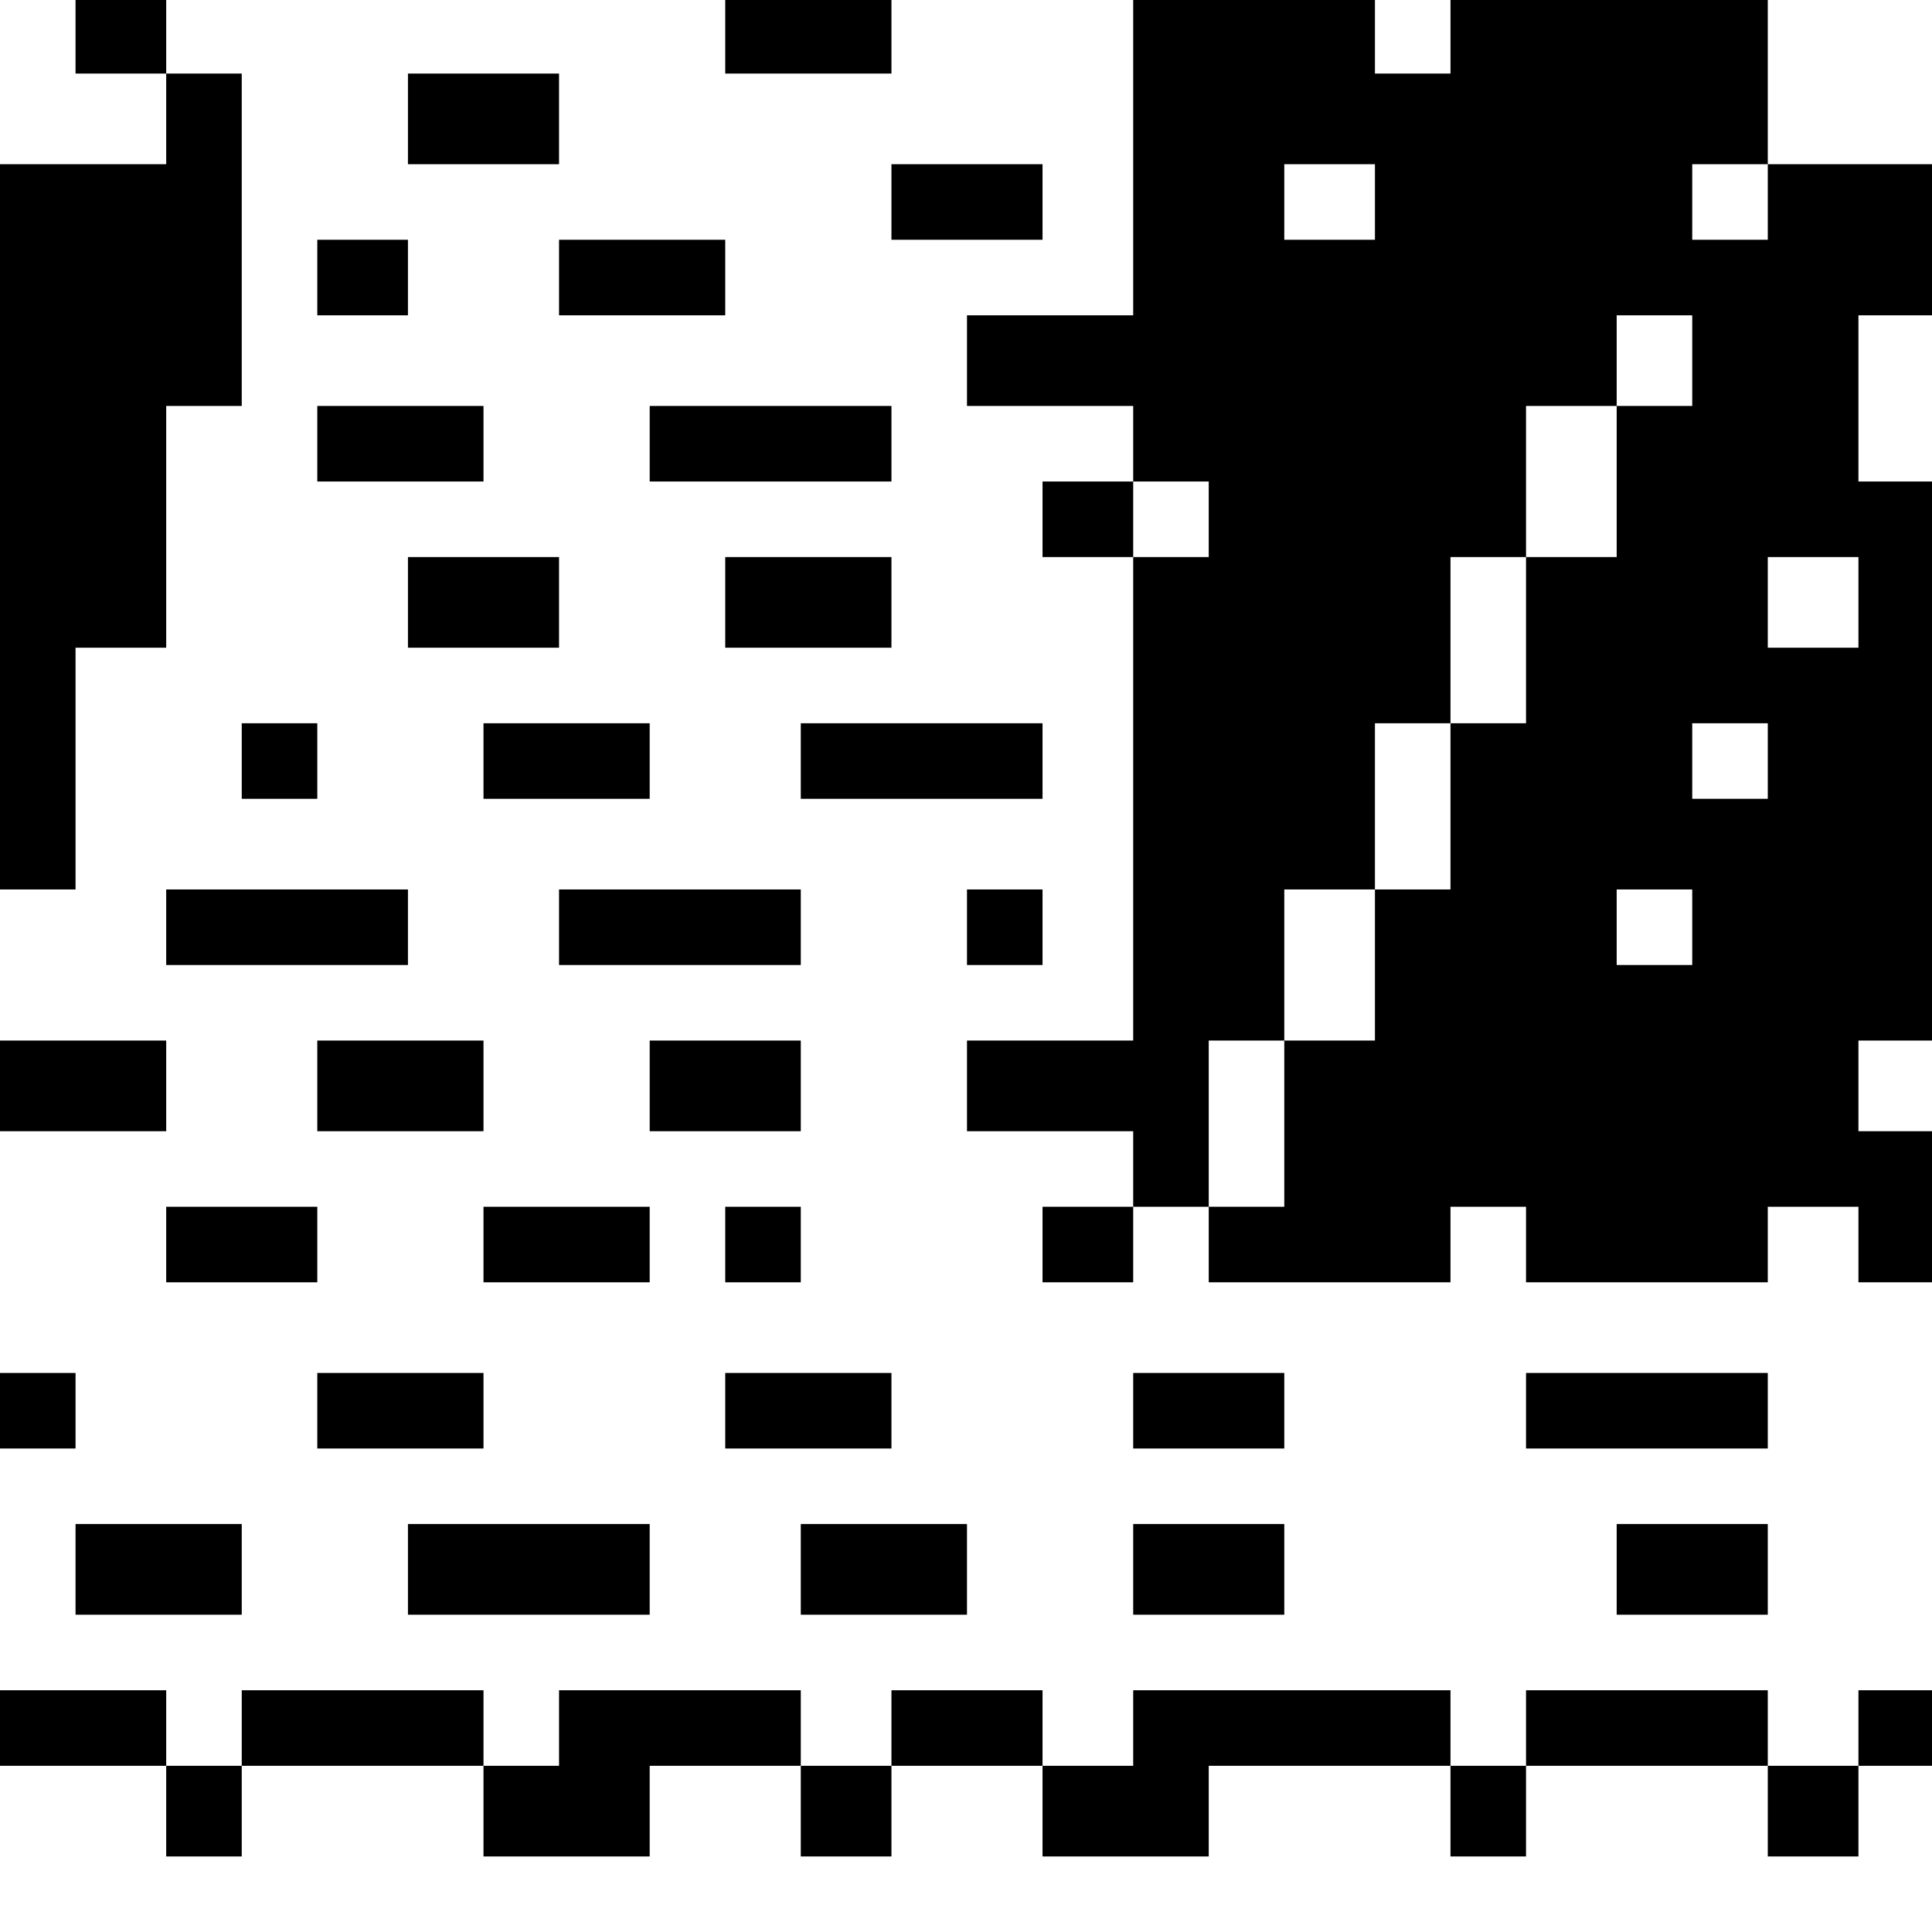 <?xml version="1.0" standalone="no"?>
<!DOCTYPE svg PUBLIC "-//W3C//DTD SVG 20010904//EN"
 "http://www.w3.org/TR/2001/REC-SVG-20010904/DTD/svg10.dtd">
<svg version="1.0" xmlns="http://www.w3.org/2000/svg"
 width="468pt" height="468pt" viewBox="0 0 468 468"
 preserveAspectRatio="xMidYMid meet">
<g transform="translate(0,468) scale(0.366,-0.366)"
fill="#000000" stroke="none">
<path d="M50 1255 l0 -25 30 0 30 0 0 -30 0 -30 -55 0 -55 0 0 -240 0 -240 25
0 25 0 0 80 0 80 30 0 30 0 0 80 0 80 25 0 25 0 0 110 0 110 -25 0 -25 0 0 25
0 25 -30 0 -30 0 0 -25z"/>
<path d="M480 1255 l0 -25 55 0 55 0 0 25 0 25 -55 0 -55 0 0 -25z"/>
<path d="M750 1175 l0 -105 -55 0 -55 0 0 -30 0 -30 55 0 55 0 0 -25 0 -25
-30 0 -30 0 0 -25 0 -25 30 0 30 0 0 -160 0 -160 -55 0 -55 0 0 -30 0 -30 55
0 55 0 0 -25 0 -25 -30 0 -30 0 0 -25 0 -25 30 0 30 0 0 25 0 25 25 0 25 0 0
-25 0 -25 80 0 80 0 0 25 0 25 25 0 25 0 0 -25 0 -25 80 0 80 0 0 25 0 25 30
0 30 0 0 -25 0 -25 25 0 25 0 0 50 0 50 -25 0 -25 0 0 30 0 30 25 0 25 0 0
185 0 185 -25 0 -25 0 0 55 0 55 25 0 25 0 0 50 0 50 -55 0 -55 0 0 55 0 55
-105 0 -105 0 0 -25 0 -25 -25 0 -25 0 0 25 0 25 -80 0 -80 0 0 -105z m160
-30 l0 -25 -30 0 -30 0 0 25 0 25 30 0 30 0 0 -25z m260 0 l0 -25 -25 0 -25 0
0 25 0 25 25 0 25 0 0 -25z m-50 -105 l0 -30 -25 0 -25 0 0 -50 0 -50 -30 0
-30 0 0 -55 0 -55 -25 0 -25 0 0 -55 0 -55 -25 0 -25 0 0 -50 0 -50 -30 0 -30
0 0 -55 0 -55 -25 0 -25 0 0 55 0 55 25 0 25 0 0 50 0 50 30 0 30 0 0 55 0 55
25 0 25 0 0 55 0 55 25 0 25 0 0 50 0 50 30 0 30 0 0 30 0 30 25 0 25 0 0 -30z
m-320 -105 l0 -25 -25 0 -25 0 0 25 0 25 25 0 25 0 0 -25z m430 -55 l0 -30
-30 0 -30 0 0 30 0 30 30 0 30 0 0 -30z m-60 -105 l0 -25 -25 0 -25 0 0 25 0
25 25 0 25 0 0 -25z m-50 -110 l0 -25 -25 0 -25 0 0 25 0 25 25 0 25 0 0 -25z"/>
<path d="M270 1200 l0 -30 50 0 50 0 0 30 0 30 -50 0 -50 0 0 -30z"/>
<path d="M590 1145 l0 -25 50 0 50 0 0 25 0 25 -50 0 -50 0 0 -25z"/>
<path d="M210 1095 l0 -25 30 0 30 0 0 25 0 25 -30 0 -30 0 0 -25z"/>
<path d="M370 1095 l0 -25 55 0 55 0 0 25 0 25 -55 0 -55 0 0 -25z"/>
<path d="M210 985 l0 -25 55 0 55 0 0 25 0 25 -55 0 -55 0 0 -25z"/>
<path d="M430 985 l0 -25 80 0 80 0 0 25 0 25 -80 0 -80 0 0 -25z"/>
<path d="M270 880 l0 -30 50 0 50 0 0 30 0 30 -50 0 -50 0 0 -30z"/>
<path d="M480 880 l0 -30 55 0 55 0 0 30 0 30 -55 0 -55 0 0 -30z"/>
<path d="M160 775 l0 -25 25 0 25 0 0 25 0 25 -25 0 -25 0 0 -25z"/>
<path d="M320 775 l0 -25 55 0 55 0 0 25 0 25 -55 0 -55 0 0 -25z"/>
<path d="M530 775 l0 -25 80 0 80 0 0 25 0 25 -80 0 -80 0 0 -25z"/>
<path d="M110 665 l0 -25 80 0 80 0 0 25 0 25 -80 0 -80 0 0 -25z"/>
<path d="M370 665 l0 -25 80 0 80 0 0 25 0 25 -80 0 -80 0 0 -25z"/>
<path d="M640 665 l0 -25 25 0 25 0 0 25 0 25 -25 0 -25 0 0 -25z"/>
<path d="M0 560 l0 -30 55 0 55 0 0 30 0 30 -55 0 -55 0 0 -30z"/>
<path d="M210 560 l0 -30 55 0 55 0 0 30 0 30 -55 0 -55 0 0 -30z"/>
<path d="M430 560 l0 -30 50 0 50 0 0 30 0 30 -50 0 -50 0 0 -30z"/>
<path d="M110 455 l0 -25 50 0 50 0 0 25 0 25 -50 0 -50 0 0 -25z"/>
<path d="M320 455 l0 -25 55 0 55 0 0 25 0 25 -55 0 -55 0 0 -25z"/>
<path d="M480 455 l0 -25 25 0 25 0 0 25 0 25 -25 0 -25 0 0 -25z"/>
<path d="M0 345 l0 -25 25 0 25 0 0 25 0 25 -25 0 -25 0 0 -25z"/>
<path d="M210 345 l0 -25 55 0 55 0 0 25 0 25 -55 0 -55 0 0 -25z"/>
<path d="M480 345 l0 -25 55 0 55 0 0 25 0 25 -55 0 -55 0 0 -25z"/>
<path d="M750 345 l0 -25 50 0 50 0 0 25 0 25 -50 0 -50 0 0 -25z"/>
<path d="M1010 345 l0 -25 80 0 80 0 0 25 0 25 -80 0 -80 0 0 -25z"/>
<path d="M50 240 l0 -30 55 0 55 0 0 30 0 30 -55 0 -55 0 0 -30z"/>
<path d="M270 240 l0 -30 80 0 80 0 0 30 0 30 -80 0 -80 0 0 -30z"/>
<path d="M530 240 l0 -30 55 0 55 0 0 30 0 30 -55 0 -55 0 0 -30z"/>
<path d="M750 240 l0 -30 50 0 50 0 0 30 0 30 -50 0 -50 0 0 -30z"/>
<path d="M1070 240 l0 -30 50 0 50 0 0 30 0 30 -50 0 -50 0 0 -30z"/>
<path d="M0 135 l0 -25 55 0 55 0 0 -30 0 -30 25 0 25 0 0 30 0 30 80 0 80 0
0 -30 0 -30 55 0 55 0 0 30 0 30 50 0 50 0 0 -30 0 -30 30 0 30 0 0 30 0 30
50 0 50 0 0 -30 0 -30 55 0 55 0 0 30 0 30 80 0 80 0 0 -30 0 -30 25 0 25 0 0
30 0 30 80 0 80 0 0 -30 0 -30 30 0 30 0 0 30 0 30 25 0 25 0 0 25 0 25 -25 0
-25 0 0 -25 0 -25 -30 0 -30 0 0 25 0 25 -80 0 -80 0 0 -25 0 -25 -25 0 -25 0
0 25 0 25 -105 0 -105 0 0 -25 0 -25 -30 0 -30 0 0 25 0 25 -50 0 -50 0 0 -25
0 -25 -30 0 -30 0 0 25 0 25 -80 0 -80 0 0 -25 0 -25 -25 0 -25 0 0 25 0 25
-80 0 -80 0 0 -25 0 -25 -25 0 -25 0 0 25 0 25 -55 0 -55 0 0 -25z"/>
</g>
</svg>
